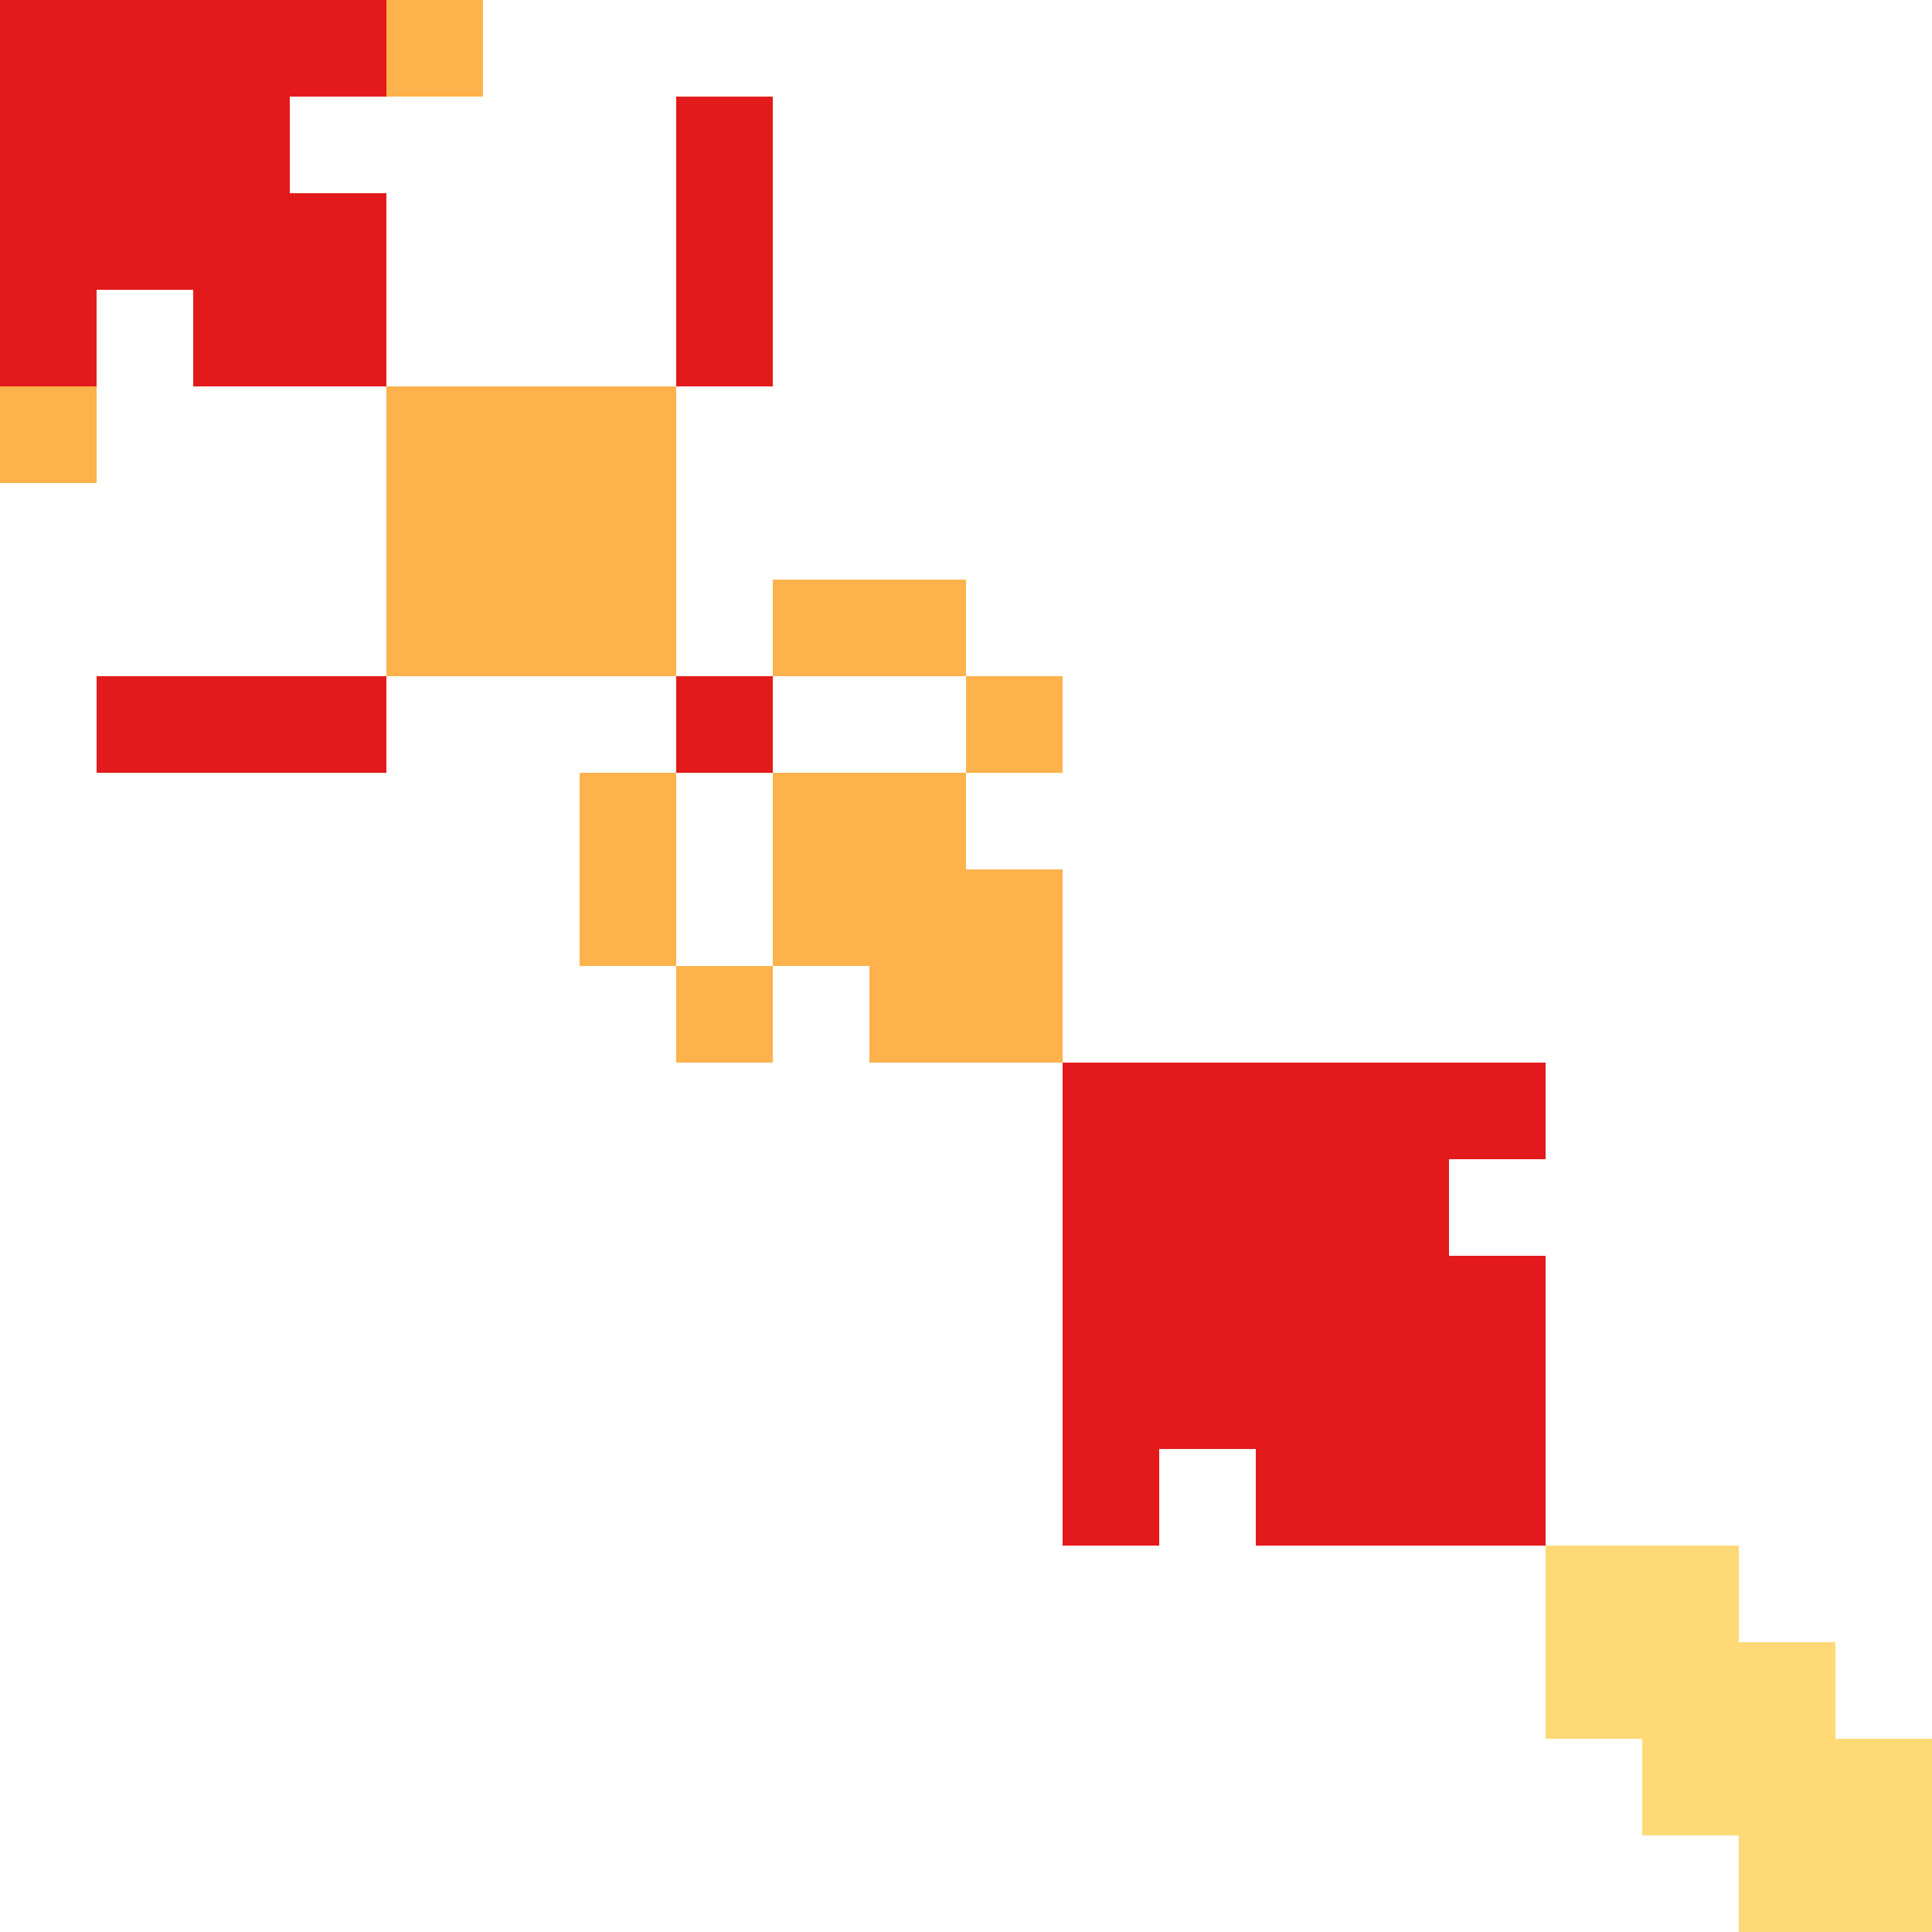 <svg width="300" height="300" xmlns="http://www.w3.org/2000/svg" style="animation-delay: 0s; animation-direction: normal; animation-duration: 0s; animation-fill-mode: none; animation-iteration-count: 1; animation-name: none; animation-play-state: running; animation-timing-function: ease; background-attachment: scroll; background-blend-mode: normal; background-clip: border-box; background-color: rgba(0, 0, 0, 0); background-image: none; background-origin: padding-box; background-position: 0% 0%; background-repeat: repeat; background-size: auto; border-bottom-color: rgb(0, 0, 0); border-bottom-left-radius: 0px; border-bottom-right-radius: 0px; border-bottom-style: none; border-bottom-width: 0px; border-collapse: separate; border-image-outset: 0px; border-image-repeat: stretch; border-image-slice: 100%; border-image-source: none; border-image-width: 1; border-left-color: rgb(0, 0, 0); border-left-style: none; border-left-width: 0px; border-right-color: rgb(0, 0, 0); border-right-style: none; border-right-width: 0px; border-top-color: rgb(0, 0, 0); border-top-left-radius: 0px; border-top-right-radius: 0px; border-top-style: none; border-top-width: 0px; bottom: auto; box-shadow: none; box-sizing: content-box; break-after: auto; break-before: auto; break-inside: auto; caption-side: top; clear: none; clip: auto; color: rgb(0, 0, 0); content: ; cursor: auto; direction: ltr; display: inline; empty-cells: show; float: none; font-family: sans-serif; font-kerning: auto; font-size: 12px; font-stretch: normal; font-style: normal; font-variant: normal; font-variant-ligatures: normal; font-variant-caps: normal; font-variant-numeric: normal; font-weight: normal; height: 300px; image-rendering: auto; isolation: auto; left: auto; letter-spacing: normal; line-height: normal; list-style-image: none; list-style-position: outside; list-style-type: disc; margin-bottom: 0px; margin-left: 0px; margin-right: 0px; margin-top: 0px; max-height: none; max-width: none; min-height: 0px; min-width: 0px; mix-blend-mode: normal; object-fit: fill; object-position: 50% 50%; offset-distance: 0px; offset-path: none; offset-rotate: auto 0deg; offset-rotation: auto 0deg; opacity: 1; orphans: 2; outline-color: rgb(0, 0, 0); outline-offset: 0px; outline-style: none; outline-width: 0px; overflow-anchor: auto; overflow-wrap: normal; overflow-x: hidden; overflow-y: hidden; padding-bottom: 20px; padding-left: 20px; padding-right: 20px; padding-top: 20px; pointer-events: auto; position: static; resize: none; right: auto; speak: normal; table-layout: auto; tab-size: 8; text-align: start; text-align-last: auto; text-decoration: none; text-indent: 0px; text-rendering: auto; text-shadow: none; text-size-adjust: auto; text-overflow: clip; text-transform: none; top: auto; touch-action: auto; transition-delay: 0s; transition-duration: 0s; transition-property: all; transition-timing-function: ease; unicode-bidi: normal; vertical-align: baseline; visibility: visible; white-space: normal; widows: 2; width: 300px; will-change: auto; word-break: normal; word-spacing: 0px; word-wrap: normal; z-index: auto; zoom: 1; -webkit-appearance: none; backface-visibility: visible; -webkit-background-clip: border-box; -webkit-background-origin: padding-box; -webkit-border-horizontal-spacing: 0px; -webkit-border-image: none; -webkit-border-vertical-spacing: 0px; -webkit-box-align: stretch; -webkit-box-decoration-break: slice; -webkit-box-direction: normal; -webkit-box-flex: 0; -webkit-box-flex-group: 1; -webkit-box-lines: single; -webkit-box-ordinal-group: 1; -webkit-box-orient: horizontal; -webkit-box-pack: start; -webkit-box-reflect: none; column-count: auto; column-gap: normal; column-rule-color: rgb(0, 0, 0); column-rule-style: none; column-rule-width: 0px; column-span: none; column-width: auto; align-content: stretch; align-items: stretch; align-self: stretch; flex-basis: auto; flex-grow: 0; flex-shrink: 1; flex-direction: row; flex-wrap: nowrap; justify-content: flex-start; -webkit-font-smoothing: auto; -webkit-highlight: none; hyphens: manual; -webkit-hyphenate-character: auto; -webkit-line-break: auto; -webkit-line-clamp: none; -webkit-locale: &quot;en&quot;; -webkit-margin-before-collapse: collapse; -webkit-margin-after-collapse: collapse; -webkit-mask-box-image: none; -webkit-mask-box-image-outset: 0px; -webkit-mask-box-image-repeat: stretch; -webkit-mask-box-image-slice: 0 fill; -webkit-mask-box-image-source: none; -webkit-mask-box-image-width: auto; -webkit-mask-clip: border-box; -webkit-mask-composite: source-over; -webkit-mask-image: none; -webkit-mask-origin: border-box; -webkit-mask-position: 0% 0%; -webkit-mask-repeat: repeat; -webkit-mask-size: auto; order: 0; perspective: none; perspective-origin: 170px 170px; -webkit-print-color-adjust: economy; -webkit-rtl-ordering: logical; shape-outside: none; shape-image-threshold: 0; shape-margin: 0px; -webkit-tap-highlight-color: rgba(0, 0, 0, 0.18); -webkit-text-combine: none; -webkit-text-decorations-in-effect: none; -webkit-text-emphasis-color: rgb(0, 0, 0); -webkit-text-emphasis-position: over; -webkit-text-emphasis-style: none; -webkit-text-fill-color: rgb(0, 0, 0); -webkit-text-orientation: vertical-right; -webkit-text-security: none; -webkit-text-stroke-color: rgb(0, 0, 0); -webkit-text-stroke-width: 0px; transform: none; transform-origin: 170px 170px; transform-style: flat; -webkit-user-drag: auto; -webkit-user-modify: read-only; user-select: text; -webkit-writing-mode: horizontal-tb; -webkit-app-region: no-drag; buffered-rendering: auto; clip-path: none; clip-rule: nonzero; mask: none; filter: none; flood-color: rgb(0, 0, 0); flood-opacity: 1; lighting-color: rgb(255, 255, 255); stop-color: rgb(0, 0, 0); stop-opacity: 1; color-interpolation: sRGB; color-interpolation-filters: linearRGB; color-rendering: auto; fill: rgb(0, 0, 0); fill-opacity: 1; fill-rule: nonzero; marker-end: none; marker-mid: none; marker-start: none; mask-type: luminance; shape-rendering: auto; stroke: none; stroke-dasharray: none; stroke-dashoffset: 0px; stroke-linecap: butt; stroke-linejoin: miter; stroke-miterlimit: 4; stroke-opacity: 1; stroke-width: 1px; alignment-baseline: auto; baseline-shift: 0px; dominant-baseline: auto; text-anchor: start; writing-mode: horizontal-tb; vector-effect: none; paint-order: fill stroke markers; d: none; cx: 0px; cy: 0px; x: 0px; y: 0px; r: 0px; rx: auto; ry: auto;" version="1.1" xmlns:xlink="http://www.w3.org/1999/xlink"><style type="text/css">svg { padding: 20px; }
.matrixg rect { fill: white; }</style><svg xmlns="http://www.w3.org/2000/svg"><g class="matrixg" transform="translate(0,0)"><rect class="background" width="300" height="300"/><g id="row0" class="row" transform="translate(0,255)"><rect class="cell" x="255" width="15" height="15" style="fill-opacity: 1; fill: rgb(254, 217, 118);"/><rect class="cell" x="240" width="15" height="15" style="fill-opacity: 1; fill: rgb(254, 217, 118);"/><rect class="cell" x="270" width="15" height="15" style="fill-opacity: 1; fill: rgb(254, 217, 118);"/></g><g id="row1" class="row" transform="translate(0,60)"><rect class="cell" x="60" width="15" height="15" style="fill-opacity: 1; fill: rgb(254, 178, 76);"/><rect class="cell" x="90" width="15" height="15" style="fill-opacity: 1; fill: rgb(254, 178, 76);"/><rect class="cell" x="75" width="15" height="15" style="fill-opacity: 1; fill: rgb(254, 178, 76);"/><rect class="cell" x="0" width="15" height="15" style="fill-opacity: 1; fill: rgb(254, 178, 76);"/></g><g id="row2" class="row" transform="translate(0,15)"><rect class="cell" x="15" width="15" height="15" style="fill-opacity: 1; fill: rgb(227, 26, 28);"/><rect class="cell" x="30" width="15" height="15" style="fill-opacity: 1; fill: rgb(227, 26, 28);"/><rect class="cell" x="0" width="15" height="15" style="fill-opacity: 1; fill: rgb(227, 26, 28);"/><rect class="cell" x="105" width="15" height="15" style="fill-opacity: 1; fill: rgb(227, 26, 28);"/></g><g id="row3" class="row" transform="translate(0,30)"><rect class="cell" x="15" width="15" height="15" style="fill-opacity: 1; fill: rgb(227, 26, 28);"/><rect class="cell" x="30" width="15" height="15" style="fill-opacity: 1; fill: rgb(227, 26, 28);"/><rect class="cell" x="45" width="15" height="15" style="fill-opacity: 1; fill: rgb(227, 26, 28);"/><rect class="cell" x="0" width="15" height="15" style="fill-opacity: 1; fill: rgb(227, 26, 28);"/><rect class="cell" x="105" width="15" height="15" style="fill-opacity: 1; fill: rgb(227, 26, 28);"/></g><g id="row4" class="row" transform="translate(0,45)"><rect class="cell" x="30" width="15" height="15" style="fill-opacity: 1; fill: rgb(227, 26, 28);"/><rect class="cell" x="45" width="15" height="15" style="fill-opacity: 1; fill: rgb(227, 26, 28);"/><rect class="cell" x="0" width="15" height="15" style="fill-opacity: 1; fill: rgb(227, 26, 28);"/><rect class="cell" x="105" width="15" height="15" style="fill-opacity: 1; fill: rgb(227, 26, 28);"/></g><g id="row5" class="row" transform="translate(0,165)"><rect class="cell" x="165" width="15" height="15" style="fill-opacity: 1; fill: rgb(227, 26, 28);"/><rect class="cell" x="210" width="15" height="15" style="fill-opacity: 1; fill: rgb(227, 26, 28);"/><rect class="cell" x="180" width="15" height="15" style="fill-opacity: 1; fill: rgb(227, 26, 28);"/><rect class="cell" x="195" width="15" height="15" style="fill-opacity: 1; fill: rgb(227, 26, 28);"/><rect class="cell" x="225" width="15" height="15" style="fill-opacity: 1; fill: rgb(227, 26, 28);"/></g><g id="row6" class="row" transform="translate(0,150)"><rect class="cell" x="150" width="15" height="15" style="fill-opacity: 1; fill: rgb(254, 178, 76);"/><rect class="cell" x="105" width="15" height="15" style="fill-opacity: 1; fill: rgb(254, 178, 76);"/><rect class="cell" x="135" width="15" height="15" style="fill-opacity: 1; fill: rgb(254, 178, 76);"/></g><g id="row7" class="row" transform="translate(0,120)"><rect class="cell" x="120" width="15" height="15" style="fill-opacity: 1; fill: rgb(254, 178, 76);"/><rect class="cell" x="90" width="15" height="15" style="fill-opacity: 1; fill: rgb(254, 178, 76);"/><rect class="cell" x="135" width="15" height="15" style="fill-opacity: 1; fill: rgb(254, 178, 76);"/></g><g id="row8" class="row" transform="translate(0,240)"><rect class="cell" x="255" width="15" height="15" style="fill-opacity: 1; fill: rgb(254, 217, 118);"/><rect class="cell" x="240" width="15" height="15" style="fill-opacity: 1; fill: rgb(254, 217, 118);"/></g><g id="row9" class="row" transform="translate(0,210)"><rect class="cell" x="165" width="15" height="15" style="fill-opacity: 1; fill: rgb(227, 26, 28);"/><rect class="cell" x="210" width="15" height="15" style="fill-opacity: 1; fill: rgb(227, 26, 28);"/><rect class="cell" x="180" width="15" height="15" style="fill-opacity: 1; fill: rgb(227, 26, 28);"/><rect class="cell" x="195" width="15" height="15" style="fill-opacity: 1; fill: rgb(227, 26, 28);"/><rect class="cell" x="225" width="15" height="15" style="fill-opacity: 1; fill: rgb(227, 26, 28);"/></g><g id="row10" class="row" transform="translate(0,90)"><rect class="cell" x="60" width="15" height="15" style="fill-opacity: 1; fill: rgb(254, 178, 76);"/><rect class="cell" x="120" width="15" height="15" style="fill-opacity: 1; fill: rgb(254, 178, 76);"/><rect class="cell" x="90" width="15" height="15" style="fill-opacity: 1; fill: rgb(254, 178, 76);"/><rect class="cell" x="75" width="15" height="15" style="fill-opacity: 1; fill: rgb(254, 178, 76);"/><rect class="cell" x="135" width="15" height="15" style="fill-opacity: 1; fill: rgb(254, 178, 76);"/></g><g id="row11" class="row" transform="translate(0,75)"><rect class="cell" x="60" width="15" height="15" style="fill-opacity: 1; fill: rgb(254, 178, 76);"/><rect class="cell" x="90" width="15" height="15" style="fill-opacity: 1; fill: rgb(254, 178, 76);"/><rect class="cell" x="75" width="15" height="15" style="fill-opacity: 1; fill: rgb(254, 178, 76);"/></g><g id="row12" class="row" transform="translate(0,180)"><rect class="cell" x="165" width="15" height="15" style="fill-opacity: 1; fill: rgb(227, 26, 28);"/><rect class="cell" x="210" width="15" height="15" style="fill-opacity: 1; fill: rgb(227, 26, 28);"/><rect class="cell" x="180" width="15" height="15" style="fill-opacity: 1; fill: rgb(227, 26, 28);"/><rect class="cell" x="195" width="15" height="15" style="fill-opacity: 1; fill: rgb(227, 26, 28);"/></g><g id="row13" class="row" transform="translate(0,270)"><rect class="cell" x="255" width="15" height="15" style="fill-opacity: 1; fill: rgb(254, 217, 118);"/><rect class="cell" x="270" width="15" height="15" style="fill-opacity: 1; fill: rgb(254, 217, 118);"/><rect class="cell" x="285" width="15" height="15" style="fill-opacity: 1; fill: rgb(254, 217, 118);"/></g><g id="row14" class="row" transform="translate(0,195)"><rect class="cell" x="165" width="15" height="15" style="fill-opacity: 1; fill: rgb(227, 26, 28);"/><rect class="cell" x="210" width="15" height="15" style="fill-opacity: 1; fill: rgb(227, 26, 28);"/><rect class="cell" x="180" width="15" height="15" style="fill-opacity: 1; fill: rgb(227, 26, 28);"/><rect class="cell" x="195" width="15" height="15" style="fill-opacity: 1; fill: rgb(227, 26, 28);"/><rect class="cell" x="225" width="15" height="15" style="fill-opacity: 1; fill: rgb(227, 26, 28);"/></g><g id="row15" class="row" transform="translate(0,0)"><rect class="cell" x="60" width="15" height="15" style="fill-opacity: 1; fill: rgb(254, 178, 76);"/><rect class="cell" x="15" width="15" height="15" style="fill-opacity: 1; fill: rgb(227, 26, 28);"/><rect class="cell" x="30" width="15" height="15" style="fill-opacity: 1; fill: rgb(227, 26, 28);"/><rect class="cell" x="45" width="15" height="15" style="fill-opacity: 1; fill: rgb(227, 26, 28);"/><rect class="cell" x="0" width="15" height="15" style="fill-opacity: 1; fill: rgb(227, 26, 28);"/></g><g id="row16" class="row" transform="translate(0,225)"><rect class="cell" x="165" width="15" height="15" style="fill-opacity: 1; fill: rgb(227, 26, 28);"/><rect class="cell" x="210" width="15" height="15" style="fill-opacity: 1; fill: rgb(227, 26, 28);"/><rect class="cell" x="195" width="15" height="15" style="fill-opacity: 1; fill: rgb(227, 26, 28);"/><rect class="cell" x="225" width="15" height="15" style="fill-opacity: 1; fill: rgb(227, 26, 28);"/></g><g id="row17" class="row" transform="translate(0,105)"><rect class="cell" x="15" width="15" height="15" style="fill-opacity: 1; fill: rgb(227, 26, 28);"/><rect class="cell" x="30" width="15" height="15" style="fill-opacity: 1; fill: rgb(227, 26, 28);"/><rect class="cell" x="45" width="15" height="15" style="fill-opacity: 1; fill: rgb(227, 26, 28);"/><rect class="cell" x="150" width="15" height="15" style="fill-opacity: 1; fill: rgb(254, 178, 76);"/><rect class="cell" x="105" width="15" height="15" style="fill-opacity: 1; fill: rgb(227, 26, 28);"/></g><g id="row18" class="row" transform="translate(0,135)"><rect class="cell" x="150" width="15" height="15" style="fill-opacity: 1; fill: rgb(254, 178, 76);"/><rect class="cell" x="120" width="15" height="15" style="fill-opacity: 1; fill: rgb(254, 178, 76);"/><rect class="cell" x="90" width="15" height="15" style="fill-opacity: 1; fill: rgb(254, 178, 76);"/><rect class="cell" x="135" width="15" height="15" style="fill-opacity: 1; fill: rgb(254, 178, 76);"/></g><g id="row19" class="row" transform="translate(0,285)"><rect class="cell" x="270" width="15" height="15" style="fill-opacity: 1; fill: rgb(254, 217, 118);"/><rect class="cell" x="285" width="15" height="15" style="fill-opacity: 1; fill: rgb(254, 217, 118);"/></g><g id="col0" class="column" transform="translate(255,0)rotate(-90)"/><g id="col1" class="column" transform="translate(60,0)rotate(-90)"/><g id="col2" class="column" transform="translate(15,0)rotate(-90)"/><g id="col3" class="column" transform="translate(30,0)rotate(-90)"/><g id="col4" class="column" transform="translate(45,0)rotate(-90)"/><g id="col5" class="column" transform="translate(165,0)rotate(-90)"/><g id="col6" class="column" transform="translate(150,0)rotate(-90)"/><g id="col7" class="column" transform="translate(120,0)rotate(-90)"/><g id="col8" class="column" transform="translate(240,0)rotate(-90)"/><g id="col9" class="column" transform="translate(210,0)rotate(-90)"/><g id="col10" class="column" transform="translate(90,0)rotate(-90)"/><g id="col11" class="column" transform="translate(75,0)rotate(-90)"/><g id="col12" class="column" transform="translate(180,0)rotate(-90)"/><g id="col13" class="column" transform="translate(270,0)rotate(-90)"/><g id="col14" class="column" transform="translate(195,0)rotate(-90)"/><g id="col15" class="column" transform="translate(0,0)rotate(-90)"/><g id="col16" class="column" transform="translate(225,0)rotate(-90)"/><g id="col17" class="column" transform="translate(105,0)rotate(-90)"/><g id="col18" class="column" transform="translate(135,0)rotate(-90)"/><g id="col19" class="column" transform="translate(285,0)rotate(-90)"/></g></svg></svg>